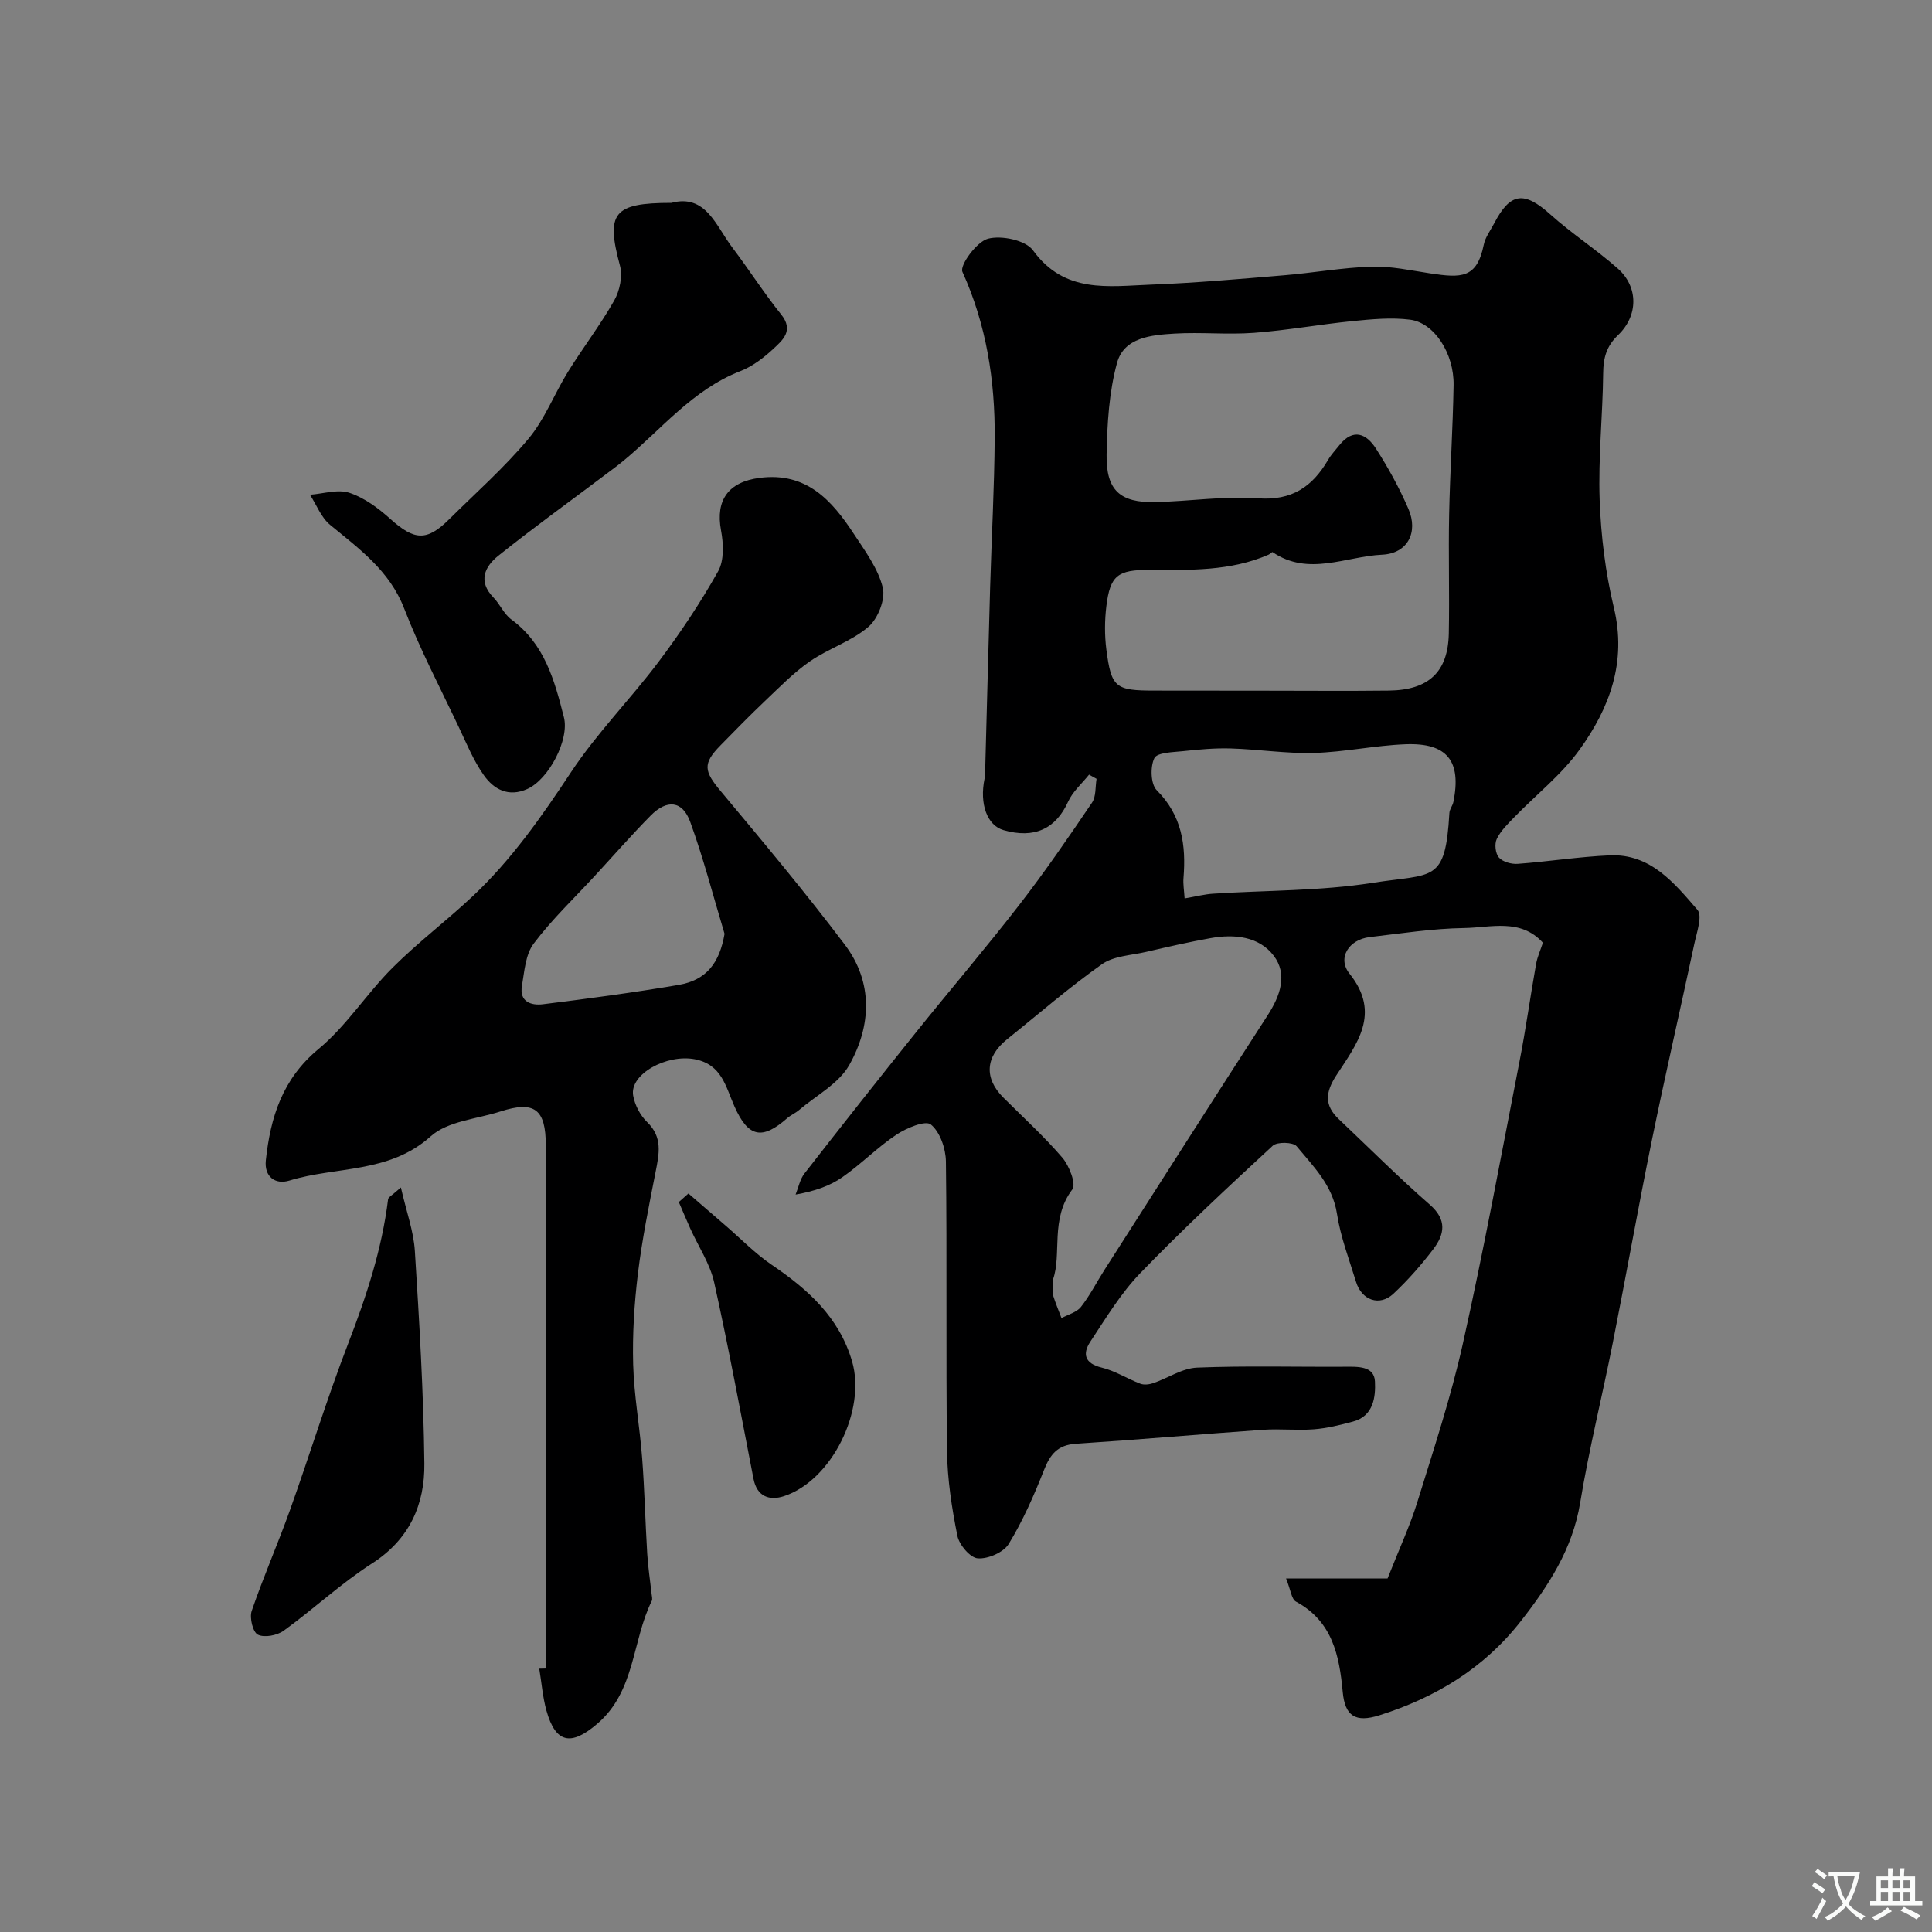 <svg enable-background="new 0 0 400 400" viewBox="0 0 400 400" xmlns="http://www.w3.org/2000/svg"><rect x="0" y="0" width="400" height="400" fill="#808080" stroke="none"/><g fill="#000001"><path d="m225.48 160.38c-1.48 1.85-3.39 3.5-4.34 5.6-2.54 5.6-6.97 7.73-13.37 5.89-3.4-.98-5.01-5.41-3.93-10.65.17-.8.13-1.65.15-2.48.34-12.43.65-24.86 1.01-37.29.3-10.27.87-20.53.94-30.8.08-11.86-1.7-23.36-6.68-34.37-.61-1.35 2.96-6.25 5.29-6.86 2.8-.74 7.8.31 9.32 2.41 6.52 9.01 15.62 7.43 24.41 7.1 9.21-.35 18.41-1.17 27.6-1.94 6.04-.5 12.04-1.59 18.08-1.78 4.04-.13 8.12.78 12.16 1.39 6.41.96 9.65 1.1 11.08-5.95.32-1.55 1.39-2.95 2.15-4.4 3.35-6.45 6.22-6.72 11.66-1.83 4.43 3.98 9.5 7.24 13.96 11.2 4.25 3.78 4.25 9.73.03 13.76-2.41 2.3-3.05 4.7-3.08 7.88-.1 8.75-1.04 17.52-.73 26.25.27 7.47 1.2 15.03 2.94 22.29 2.71 11.25-.88 20.8-7.13 29.45-3.74 5.18-8.97 9.29-13.47 13.93-1.36 1.4-2.84 2.83-3.65 4.54-.49 1.02-.27 3.01.46 3.83.8.9 2.58 1.39 3.88 1.3 6.36-.47 12.7-1.48 19.07-1.76 8.43-.37 13.36 5.74 18.15 11.29 1.07 1.23-.14 4.65-.64 6.99-2.88 13.51-5.99 26.98-8.76 40.52-2.87 14.05-5.36 28.17-8.15 42.23-2.18 11.01-4.91 21.92-6.73 32.99-1.58 9.61-6.56 17.21-12.32 24.57-7.61 9.73-17.64 15.79-29.27 19.46-4.92 1.55-7.1.18-7.57-4.83-.7-7.53-2.12-14.63-9.68-18.71-.94-.51-1.1-2.46-2.05-4.79h21.01c2.47-6.26 4.66-10.95 6.17-15.84 3.36-10.85 6.94-21.67 9.41-32.74 4.33-19.39 7.93-38.94 11.73-58.44 1.31-6.7 2.24-13.48 3.44-20.21.27-1.5.93-2.93 1.41-4.4-4.63-5.11-10.77-3.12-16.3-3.04-6.53.1-13.06 1.12-19.58 1.88-4.29.51-6.75 4.32-4.16 7.56 6.65 8.28 1.44 14.64-2.72 21.05-2.29 3.53-2.53 6.2.51 9.08 6.26 5.92 12.35 12.04 18.84 17.7 3.62 3.16 3.04 6.17.7 9.24-2.49 3.27-5.23 6.39-8.23 9.2-2.86 2.68-6.58 1.38-7.75-2.47-1.43-4.66-3.2-9.29-3.94-14.06-.91-5.95-4.89-9.81-8.35-14-.72-.87-4.03-.96-4.95-.11-9.32 8.6-18.61 17.26-27.42 26.37-4.03 4.17-7.12 9.31-10.35 14.2-1.67 2.53-1.18 4.51 2.37 5.37 2.77.67 5.29 2.31 8 3.34.77.29 1.86.15 2.68-.13 3.04-1.05 6-3.09 9.05-3.21 10.15-.41 20.32-.12 30.48-.18 2.72-.01 6.19-.23 6.35 3.05.15 3.12-.25 7.16-4.54 8.3-2.65.71-5.37 1.39-8.09 1.6-3.48.27-7.01-.14-10.49.1-12.95.91-25.89 2.05-38.85 2.9-3.72.25-5.27 2.18-6.54 5.41-2.08 5.27-4.38 10.52-7.32 15.33-1.07 1.75-4.29 3.14-6.4 2.98-1.57-.11-3.85-2.8-4.22-4.65-1.16-5.76-2.07-11.67-2.15-17.53-.25-19.99.02-39.99-.23-59.98-.03-2.67-1.22-6.13-3.12-7.67-1.13-.91-5.06.73-7.14 2.12-3.94 2.62-7.3 6.1-11.2 8.81-2.6 1.81-5.71 2.88-9.66 3.58.59-1.46.9-3.15 1.83-4.35 7.64-9.82 15.36-19.59 23.14-29.29 7.08-8.82 14.44-17.42 21.36-26.36 5.29-6.83 10.19-13.98 15.04-21.14.86-1.27.66-3.27.94-4.93-.49-.29-1.02-.58-1.55-.87zm36.08-17.38c8.66 0 17.32.08 25.98-.02 8.28-.1 12.27-3.87 12.42-11.86.16-8.19-.1-16.39.07-24.59.18-8.93.77-17.85.92-26.79.11-6.54-3.97-12.9-9-13.55-3.89-.5-7.95-.1-11.89.29-6.83.68-13.61 1.92-20.44 2.43-5.47.41-11-.17-16.48.16-4.74.29-10.42.77-11.87 6.06-1.66 6.07-2.04 12.61-2.16 18.96-.13 7.44 2.79 10.03 10.1 9.86 7.1-.16 14.24-1.29 21.27-.78 6.99.51 11.22-2.39 14.47-7.93.65-1.12 1.57-2.08 2.38-3.1 2.86-3.56 5.59-2.31 7.53.71 2.55 3.97 4.86 8.16 6.73 12.49 2.13 4.91-.21 9.26-5.41 9.5-7.54.35-15.27 4.54-22.71-.53-.1-.07-.51.39-.81.52-7.91 3.45-16.29 3.19-24.65 3.16-6.61-.03-8.17 1.16-8.95 7.51-.36 2.95-.38 6.03 0 8.98 1.03 7.91 1.87 8.5 9.98 8.5 7.53.02 15.03.02 22.52.02zm-43.56 121.93c0 1.94-.16 2.66.03 3.27.5 1.59 1.15 3.13 1.74 4.7 1.37-.75 3.14-1.19 4.03-2.32 1.88-2.39 3.26-5.16 4.91-7.73 11.24-17.57 22.44-35.16 33.76-52.67 2.59-4.01 4.17-8.46 1.24-12.31-3.05-4.01-8.16-4.52-13.06-3.64-4.48.8-8.93 1.82-13.36 2.85-3.11.72-6.72.83-9.16 2.56-6.8 4.8-13.11 10.31-19.63 15.53-4.49 3.6-4.79 8.05-.79 12.05 4.12 4.12 8.46 8.06 12.24 12.47 1.43 1.67 2.9 5.46 2.06 6.57-4.65 6.14-2.12 13.45-4.01 18.67zm27.26-78.92c2.38-.41 4.13-.87 5.89-.98 11.01-.72 22.15-.54 32.99-2.24 12.63-1.99 15.1.15 15.94-14.46.04-.78.67-1.51.83-2.3 1.7-8.44-1.27-12.27-9.88-11.94-6.34.24-12.64 1.62-18.98 1.8-5.74.16-11.5-.76-17.25-.93-3.28-.1-6.58.21-9.85.56-2.1.22-5.36.26-5.95 1.44-.88 1.77-.77 5.39.49 6.65 5.21 5.21 6.09 11.37 5.54 18.16-.11 1.28.13 2.6.23 4.24z"/><path d="m113 345.45c0-36.1 0-72.21 0-108.31 0-7.52-2.35-9.29-9.37-7.03-4.91 1.58-10.93 1.99-14.45 5.15-8.62 7.74-19.55 6.18-29.28 9.17-2.91.89-5.22-.8-4.86-4.2.96-8.9 3.4-16.83 10.91-23.05 5.77-4.77 9.94-11.44 15.29-16.79 5.23-5.23 11.19-9.73 16.6-14.81 8.04-7.55 14.29-16.49 20.37-25.69 5.35-8.1 12.32-15.12 18.18-22.92 4.48-5.96 8.65-12.21 12.3-18.71 1.26-2.25 1.1-5.73.59-8.46-1.17-6.27 1.53-10.02 7.98-10.86 9.67-1.26 14.95 4.61 19.53 11.61 2.32 3.53 5.01 7.15 5.98 11.11.59 2.4-1 6.44-2.99 8.13-3.5 3-8.25 4.47-12.1 7.14-3.39 2.35-6.32 5.38-9.34 8.24-3.14 2.98-6.17 6.08-9.2 9.18-3.7 3.78-3.39 5.31.1 9.48 8.72 10.44 17.46 20.89 25.66 31.74 5.91 7.81 5.5 16.82.93 24.93-2.17 3.86-6.86 6.3-10.43 9.35-.74.63-1.68 1.01-2.41 1.65-5.19 4.56-8.06 4.02-10.93-2.43-1.82-4.1-2.6-8.69-8.22-9.77-5.81-1.11-13.54 3.09-12.75 7.54.35 1.95 1.46 4.09 2.88 5.46 3.26 3.14 2.5 6.57 1.77 10.3-1.38 7.01-2.81 14.03-3.67 21.11-.75 6.21-1.15 12.53-.98 18.78.18 6.48 1.37 12.92 1.86 19.4.5 6.59.65 13.2 1.05 19.8.17 2.77.6 5.52.9 8.28.05.5.23 1.09.04 1.48-4.11 8.31-3.38 18.67-11.27 25.43-5.42 4.65-8.63 4.1-10.54-2.73-.78-2.81-1-5.78-1.48-8.67.47 0 .91-.02 1.35-.03zm37.01-152.11c-2.33-7.74-4.35-15.6-7.11-23.18-1.6-4.41-4.82-4.72-8.21-1.28-3.94 4-7.64 8.23-11.45 12.36-4.3 4.67-8.95 9.08-12.75 14.13-1.7 2.26-1.92 5.76-2.43 8.77-.56 3.28 1.94 4.08 4.35 3.78 9.39-1.17 18.79-2.42 28.11-4.01 5.8-1 8.47-4.62 9.49-10.57z"/><path d="m139 42c7.13-1.9 9.21 4.75 12.65 9.29 3.44 4.55 6.52 9.38 10.09 13.83 2.65 3.31.33 5.28-1.6 7.08-2 1.87-4.35 3.66-6.88 4.65-9.87 3.85-16.31 12.03-24.12 18.5-1.26 1.04-2.58 2-3.88 2.98-7.38 5.56-14.88 10.96-22.09 16.73-2.79 2.23-4.28 5.27-1.02 8.63 1.36 1.4 2.18 3.43 3.7 4.55 6.9 5.06 8.96 12.61 10.9 20.26 1.18 4.62-3.12 12.83-7.55 14.84-3.9 1.77-6.95.11-9.03-2.84-2.12-3-3.56-6.52-5.14-9.87-3.87-8.18-8.09-16.23-11.35-24.65-3.05-7.87-9.3-12.34-15.35-17.33-1.84-1.52-2.79-4.11-4.15-6.22 2.75-.2 5.76-1.2 8.17-.4 3.1 1.03 6 3.19 8.48 5.42 4.95 4.44 7.52 4.66 12.12.1 5.56-5.51 11.47-10.74 16.47-16.72 3.39-4.06 5.35-9.3 8.18-13.86 3.09-4.99 6.69-9.67 9.57-14.76 1.14-2.02 1.77-5.03 1.19-7.19-2.93-10.88-1.46-13.02 10.64-13.02z"/><path d="m83 245.85c1.16 5.08 2.63 9.05 2.89 13.11.93 14.67 1.8 29.36 1.97 44.04.1 8.46-3.05 15.69-10.82 20.68-6.44 4.14-12.1 9.45-18.32 13.95-1.36.98-3.98 1.48-5.33.81-1.03-.51-1.76-3.48-1.28-4.9 2.41-7.05 5.42-13.89 7.93-20.9 4.1-11.46 7.67-23.13 12.05-34.48 3.75-9.72 6.98-19.49 8.26-29.86.06-.47.89-.86 2.65-2.45z"/><path d="m142.53 247.1c2.58 2.23 5.15 4.46 7.73 6.68 3.17 2.73 6.11 5.78 9.55 8.11 7.5 5.09 13.93 10.85 16.6 19.95 2.96 10.1-4.18 24.68-14.12 27.93-2.95.96-5.57.12-6.29-3.61-2.64-13.57-5.14-27.17-8.14-40.65-.86-3.87-3.25-7.41-4.92-11.1-.83-1.84-1.6-3.69-2.4-5.54.66-.59 1.32-1.18 1.99-1.77z"/></g><path d="m377.9 391.2c-.2.3-.4.5-.6.8-.7-.6-1.4-1-2.2-1.5.2-.3.4-.5.5-.8.6.4 1.4.8 2.3 1.5zm-1.8 6.1c-.2-.2-.5-.4-.9-.6.4-.6.8-1.2 1.2-1.9s.7-1.3.9-1.9c.3.3.5.5.8.7-.7 1.3-1.4 2.6-2 3.7zm2.2-9c-.3.3-.5.5-.6.8-.6-.6-1.3-1.1-2-1.5.3-.3.5-.5.6-.7.6.5 1.3.9 2 1.4zm.3.2v-.9h2 4.5c-.3 1.3-.6 2.5-1 3.6s-.9 2.1-1.4 3c.4.5 1 1 1.6 1.4s1.2.8 1.9 1.1c-.3.2-.5.4-.8.8-.4-.3-1-.7-1.6-1.2s-1.2-1.1-1.6-1.6c-.5.6-1.1 1.1-1.7 1.6s-1.4.9-2.1 1.4c-.1-.3-.3-.5-.7-.8.6-.2 1.2-.5 1.9-1s1.4-1.1 2-1.8c-.5-.8-.9-1.6-1.2-2.5s-.6-2-.8-3.2c-.4.1-.7.1-1 .1zm2.5 2.7c.2 1 .7 1.7 1 2.2.3-.5.6-1.1 1-2s.6-1.9.9-3h-3.2-.4c.1.9.3 1.8.7 2.8z" fill="#fafbfa"/><path d="m396.5 388.5v1.5 3.6h1.5v.9c-.4 0-1 0-1.7 0h-7.9c-.5 0-.9 0-1.2 0v-.9h1.3v-3.5c0-.7 0-1.2 0-1.6h2.4c0-.8 0-1.4 0-1.7h1c0 .3-.1.8-.1 1.7h1.5c0-.8 0-1.4 0-1.7h1c0 .3-.1.9-.1 1.7zm-8.2 9.2c-.2-.3-.5-.5-.8-.8.8-.3 1.4-.6 1.9-.9s1-.7 1.4-1.1c.3.3.6.5.9.8-1.6 1-2.8 1.6-3.4 2zm2.6-6.8v-1.6h-1.5v1.6zm0 2.7v-1.9h-1.5v1.9zm2.4-2.7v-1.6h-1.5v1.6zm0 2.7v-1.9h-1.5v1.9zm.2 2 .7-.8c.4.2.9.5 1.6.8s1.3.7 1.8 1c-.3.3-.5.5-.8.8-.4-.3-1.5-1-3.3-1.8zm2-4.7v-1.6h-1.4v1.6zm0 2.7v-1.9h-1.4v1.9z" fill="#fafbfa"/></svg>